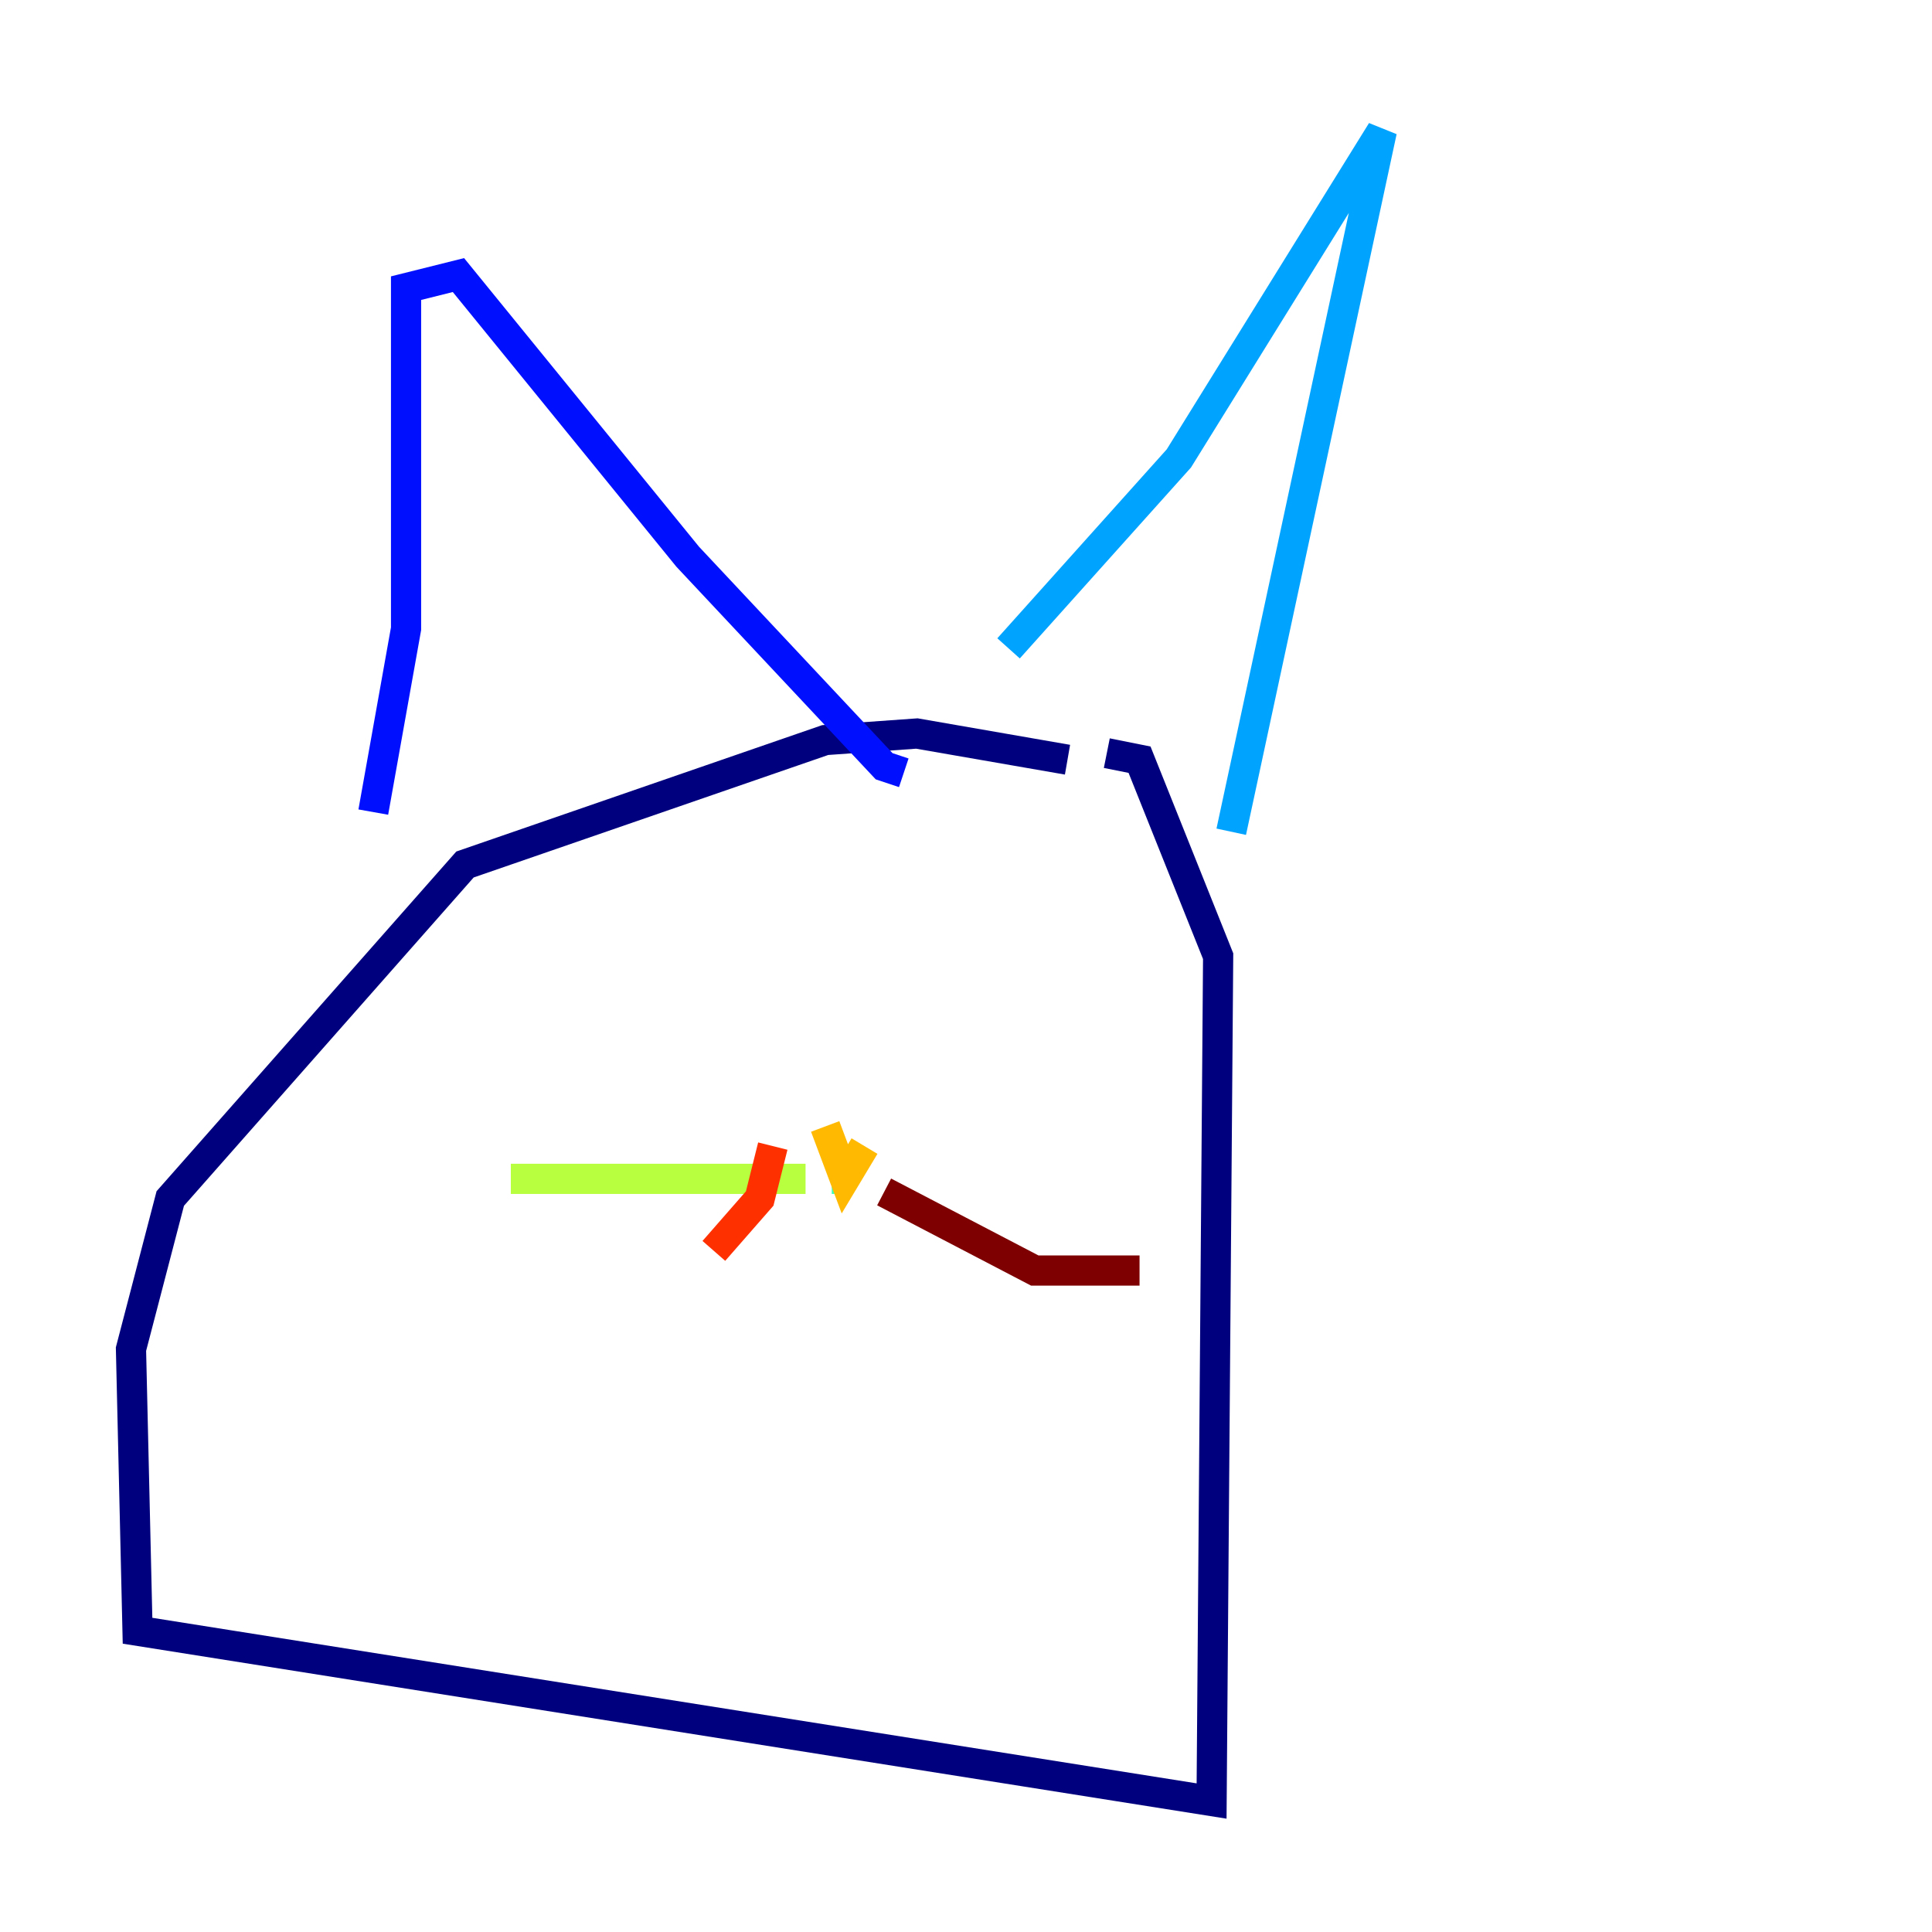 <?xml version="1.0" encoding="utf-8" ?>
<svg baseProfile="tiny" height="128" version="1.2" viewBox="0,0,128,128" width="128" xmlns="http://www.w3.org/2000/svg" xmlns:ev="http://www.w3.org/2001/xml-events" xmlns:xlink="http://www.w3.org/1999/xlink"><defs /><polyline fill="none" points="70.725,50.332 60.746,48.597 54.671,49.031 30.807,57.275 11.281,79.403 8.678,89.383 9.112,108.041 80.271,119.322 80.705,63.349 75.498,50.332 73.329,49.898" stroke="#00007f" stroke-width="2" /><polyline fill="none" points="24.732,53.803 26.902,41.654 26.902,19.091 30.373,18.224 45.559,36.881 58.576,50.766 59.878,51.2" stroke="#0010ff" stroke-width="2" /><polyline fill="none" points="66.82,42.956 78.102,30.373 91.552,8.678 81.573,55.105" stroke="#00a4ff" stroke-width="2" /><polyline fill="none" points="55.105,78.102 55.973,78.102" stroke="#3fffb7" stroke-width="2" /><polyline fill="none" points="53.37,78.102 33.844,78.102" stroke="#b7ff3f" stroke-width="2" /><polyline fill="none" points="54.671,74.63 55.973,78.102 57.275,75.932" stroke="#ffb900" stroke-width="2" /><polyline fill="none" points="51.2,75.932 50.332,79.403 47.295,82.875" stroke="#ff3000" stroke-width="2" /><polyline fill="none" points="58.576,78.969 68.556,84.176 75.498,84.176" stroke="#7f0000" stroke-width="2" /></svg>